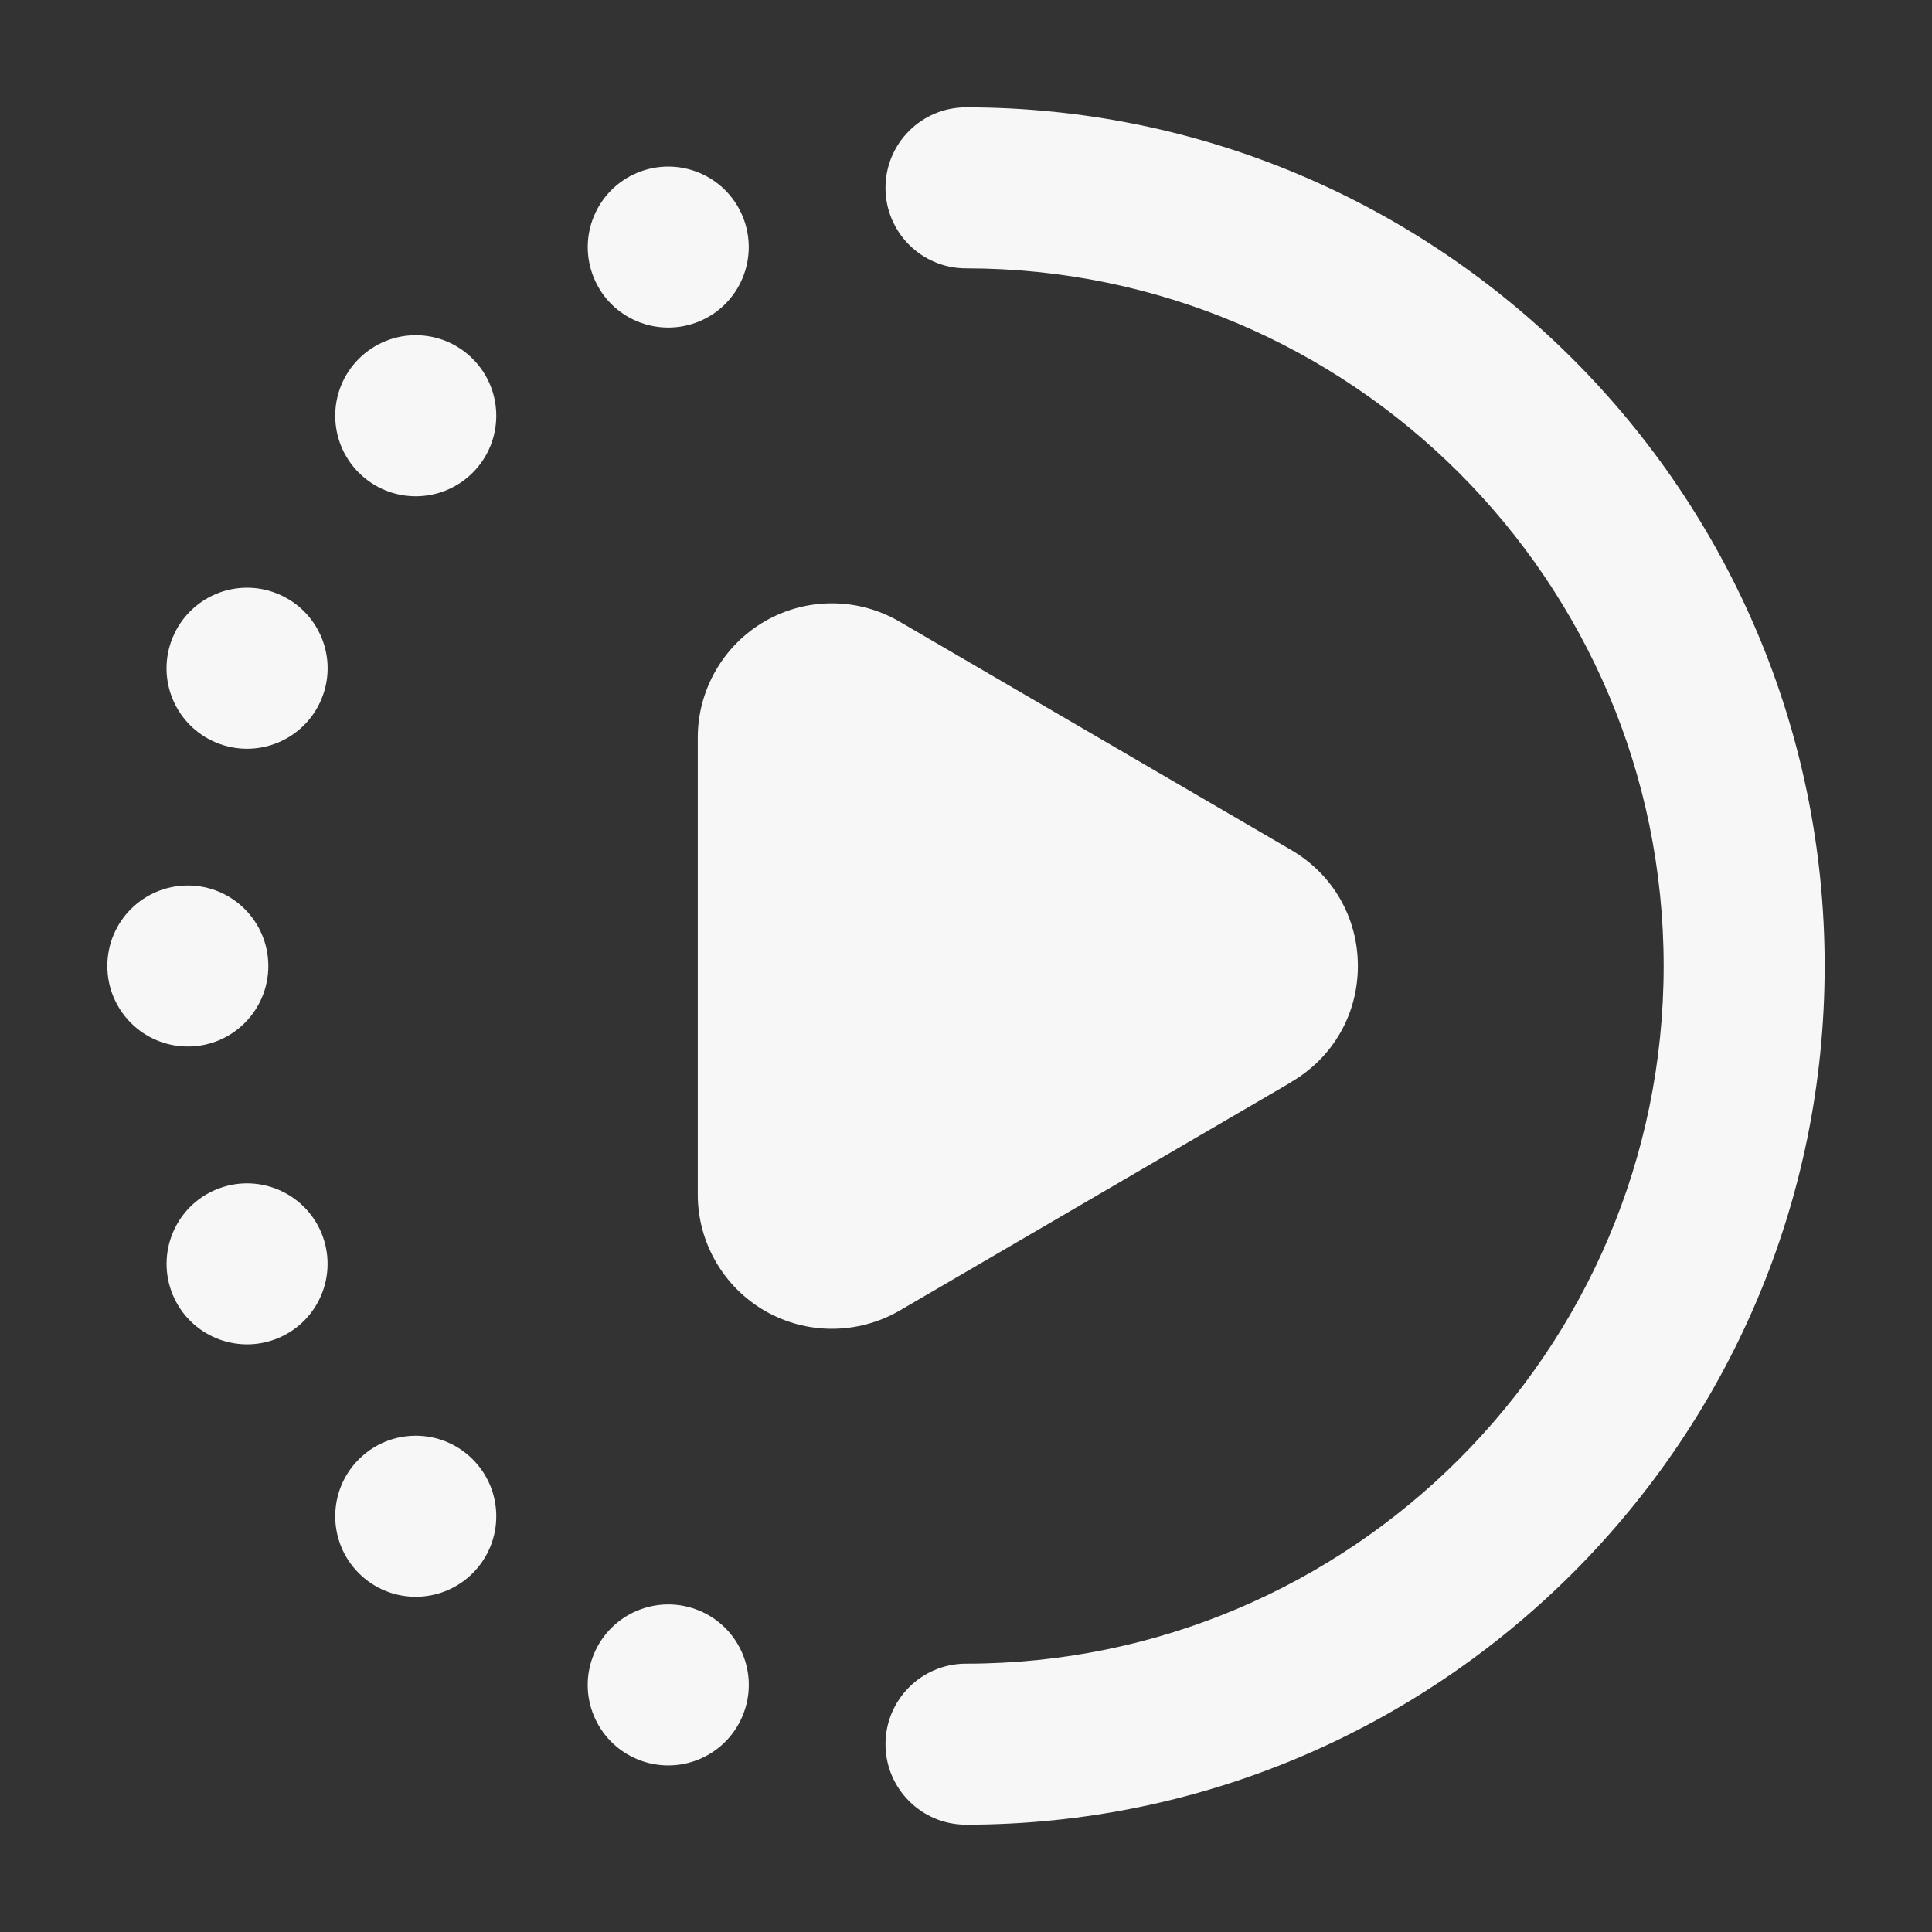 <svg xmlns="http://www.w3.org/2000/svg" width="18" height="18" viewBox="0 0 18 18"><rect x="0" y="0" width="18" height="18" fill="#333333" stroke="none"/><g class="nc-icon-wrapper" fill="#f7f7f7"><path d="M12.031,10.08c.388-.227,.62-.63,.62-1.08s-.232-.853-.62-1.08c0,0,0,0,0,0l-3.651-2.129c-.387-.226-.866-.226-1.252-.004-.387,.223-.627,.638-.627,1.084v4.259c0,.446,.24,.861,.627,1.084,.192,.11,.407,.166,.623,.166,.218,0,.436-.057,.63-.169l3.651-2.13Z" data-color="color-2"></path><path d="M9,1c-.414,0-.75,.336-.75,.75s.336,.75,.75,.75c3.584,0,6.5,2.916,6.5,6.5s-2.916,6.5-6.5,6.5c-.414,0-.75,.336-.75,.75s.336,.75,.75,.75c4.411,0,8-3.589,8-8S13.411,1,9,1Z" fill="#f7f7f7"></path><path d="M3.343,13.596c-.293,.293-.293,.768,0,1.061,.293,.293,.768,.293,1.061,0,.293-.293,.293-.768,0-1.061s-.768-.293-1.061,0Z" fill="#f7f7f7"></path><circle cx="1.75" cy="9" r=".75" fill="#f7f7f7"></circle><path d="M3.343,3.343c-.293,.293-.293,.768,0,1.061s.768,.293,1.061,0,.293-.768,0-1.061c-.293-.293-.768-.293-1.061,0Z" fill="#f7f7f7"></path><path d="M6.513,15.005c-.383-.158-.821,.023-.98,.406-.159,.383,.023,.821,.406,.98,.383,.158,.821-.023,.98-.406s-.023-.822-.406-.98Z" fill="#f7f7f7"></path><path d="M2.015,11.082c-.383,.158-.564,.597-.406,.98,.159,.383,.597,.564,.98,.406,.383-.158,.564-.597,.406-.98-.159-.383-.597-.564-.98-.406Z" fill="#f7f7f7"></path><path d="M2.589,5.533c-.383-.159-.821,.023-.98,.406-.159,.383,.023,.822,.406,.98,.383,.158,.821-.023,.98-.406,.159-.383-.023-.821-.406-.98Z" fill="#f7f7f7"></path><path d="M6.513,2.995c.383-.158,.564-.597,.406-.98-.159-.383-.597-.564-.98-.406-.383,.159-.564,.597-.406,.98s.597,.564,.98,.406Z" fill="#f7f7f7"></path></g></svg>